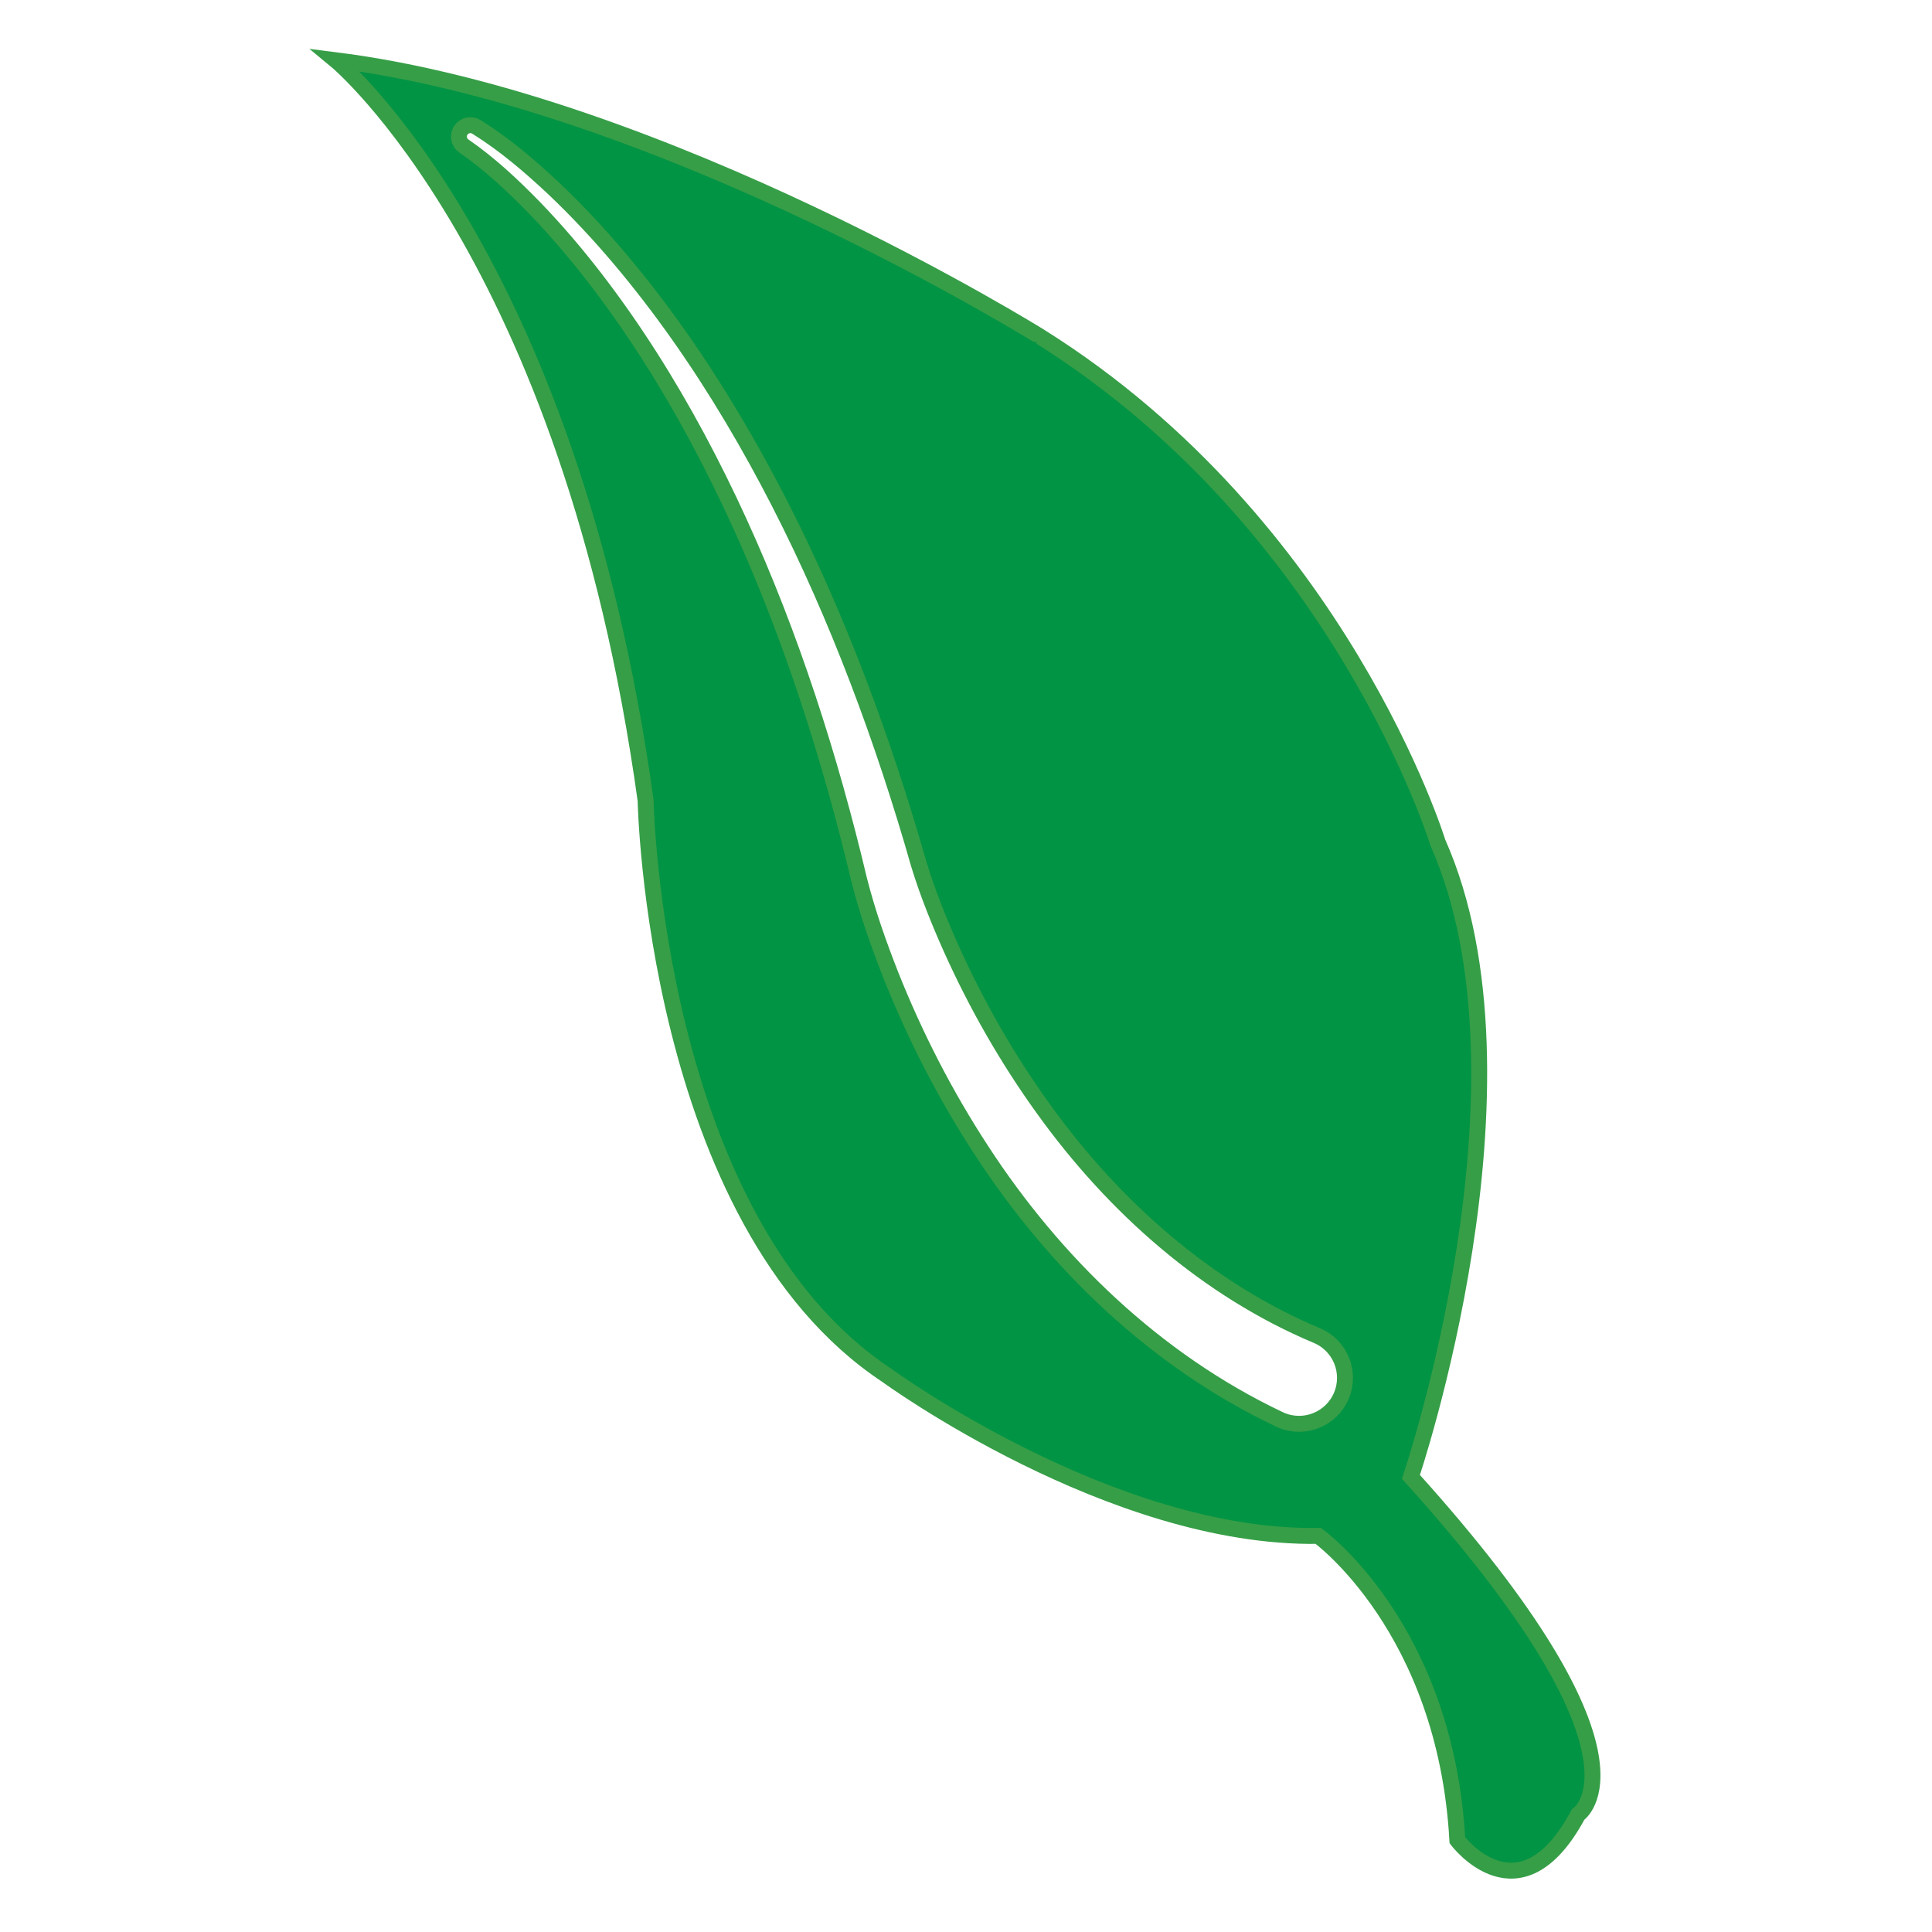 <?xml version="1.0" encoding="utf-8"?>
<svg version="1.1" id="Layer_1" x="0px" y="0px" width="64px" height="64px" enable-background="" fill="none" xmlns="http://www.w3.org/2000/svg">
  <g transform="matrix(0.528, 0, 0, 0.528, -112.067, -10.373)">
    <path fill="#009444" stroke="#369E47" stroke-miterlimit="10" d="M 277.528 40.779 C 296.348 52.602 302.45 72.494 302.45 72.494 C 309.161 87.597 300.767 112.303 300.767 112.303 C 316.719 129.96 311.257 133.488 311.257 133.488 C 307.591 140.324 303.683 135.102 303.683 135.102 C 302.935 121.756 294.956 116.006 294.956 116.006 C 281.959 116.213 267.893 105.937 267.893 105.937 C 253.254 96.25 252.753 69.861 252.753 69.861 C 247.997 35.528 233.309 23.423 233.309 23.423 C 253.889 26.022 277.526 40.779 277.528 40.779 Z M 241.167 27.808 C 240.942 28.135 241.025 28.582 241.351 28.808 L 241.394 28.837 C 242.935 29.898 244.411 31.273 245.769 32.669 C 247.134 34.083 248.413 35.583 249.614 37.144 C 252.015 40.268 254.125 43.616 255.992 47.091 C 259.727 54.047 262.517 61.487 264.661 69.089 C 265.195 70.991 265.692 72.904 266.146 74.827 C 266.688 76.952 267.363 78.851 268.125 80.795 C 269.655 84.642 271.553 88.347 273.838 91.841 C 278.375 98.808 284.677 104.973 292.493 108.685 L 292.526 108.701 C 292.562 108.718 292.599 108.734 292.636 108.75 C 294.102 109.366 295.791 108.676 296.407 107.209 C 297.023 105.742 296.334 104.053 294.867 103.437 C 288.023 100.563 282.16 95.414 277.696 89.193 C 275.455 86.083 273.526 82.71 271.938 79.185 C 271.156 77.439 270.414 75.584 269.889 73.85 C 269.335 71.9 268.738 69.962 268.102 68.036 C 265.553 60.34 262.346 52.829 258.182 45.848 C 256.102 42.36 253.776 39.012 251.153 35.901 C 249.841 34.347 248.45 32.856 246.971 31.453 C 245.471 30.055 243.952 28.739 242.139 27.607 C 241.814 27.406 241.385 27.492 241.167 27.808 Z"/>
  </g>
</svg>